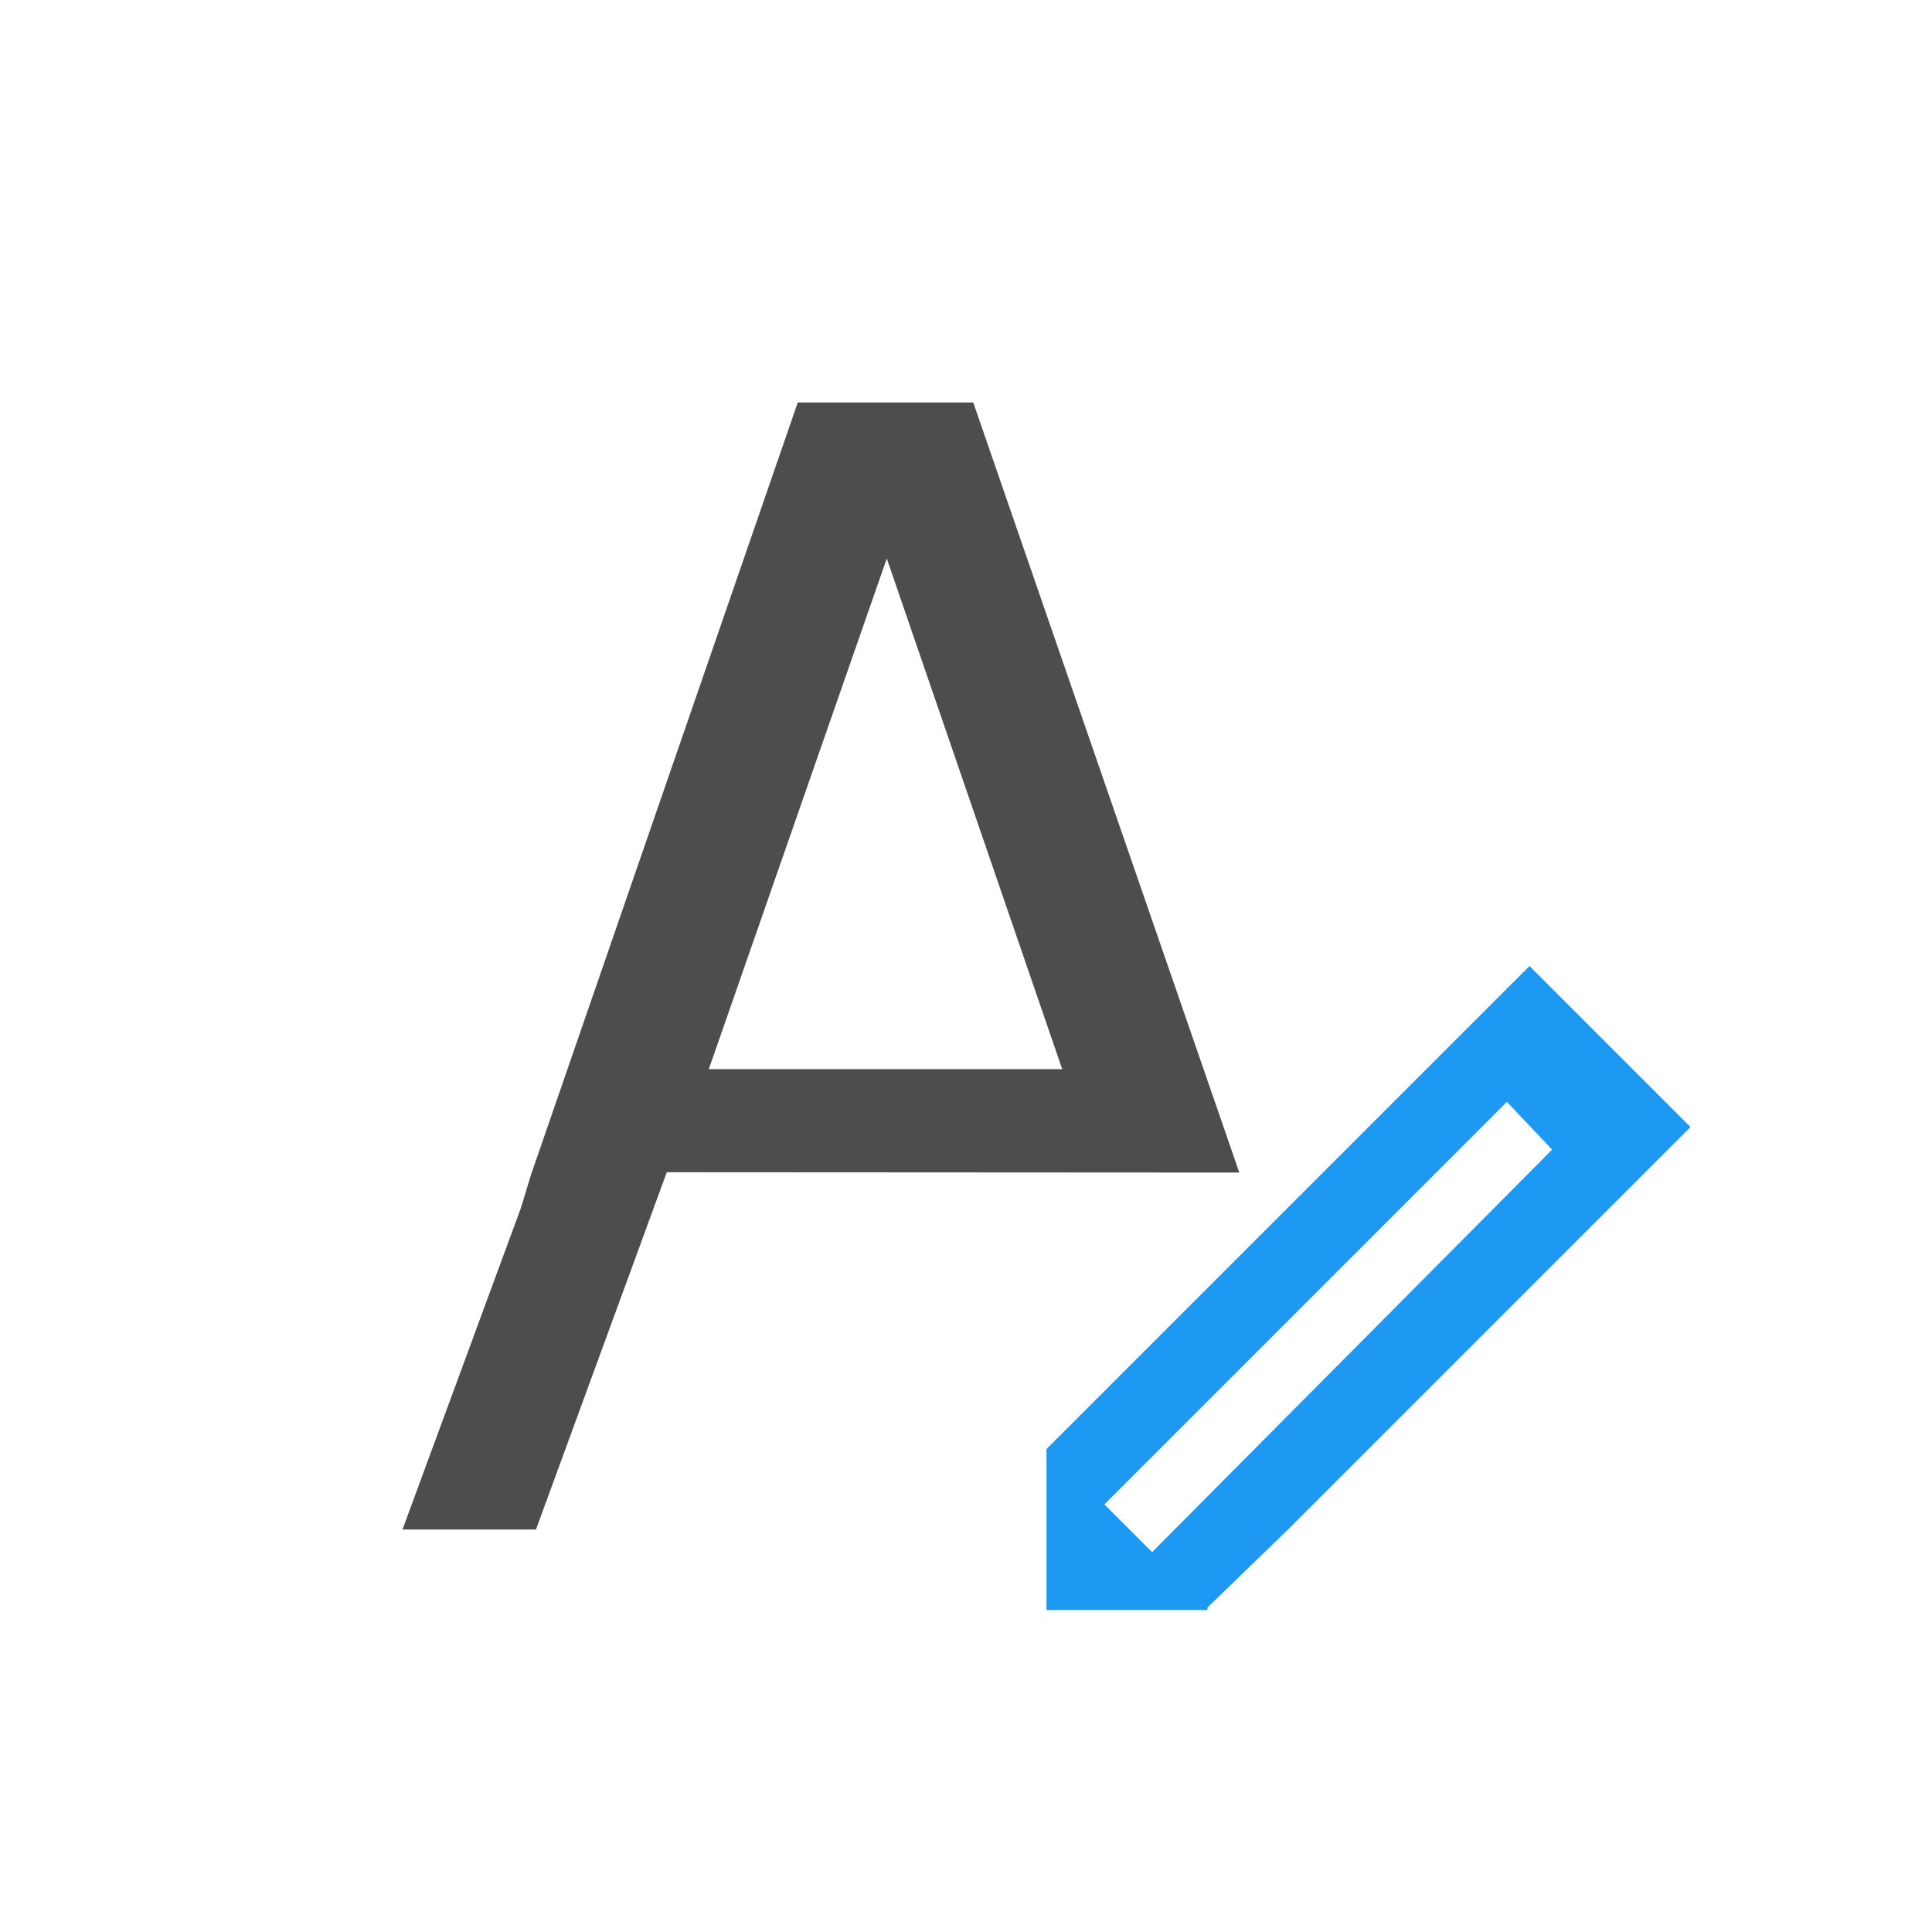 <svg xmlns="http://www.w3.org/2000/svg" viewBox="0 0 24 24">
 <path 
     style="fill:#4d4d4d" 
     d="M 9.91 5 L 6.596 14.594 L 6.473 15 L 5 19 L 6.658 19 L 8.283 14.562 C 8.279 14.562 15.395 14.566 15.395 14.566 L 12.09 5 L 11.875 5 L 10.125 5 L 9.91 5 z M 11.016 6.938 L 13.195 13.281 L 8.805 13.281 L 11.016 6.938 z "
     />
 <path 
     style="fill:#1d99f3" 
     d="M 19 12 L 18 13 L 13 18 L 13 19 L 13 20 L 15 20 L 15 19.969 L 16 19 L 20 15 L 21 14 L 19 12 z M 18.719 13.688 L 19.281 14.281 L 14.312 19.281 L 13.719 18.688 L 18.719 13.688 z "
     />
 </svg>
